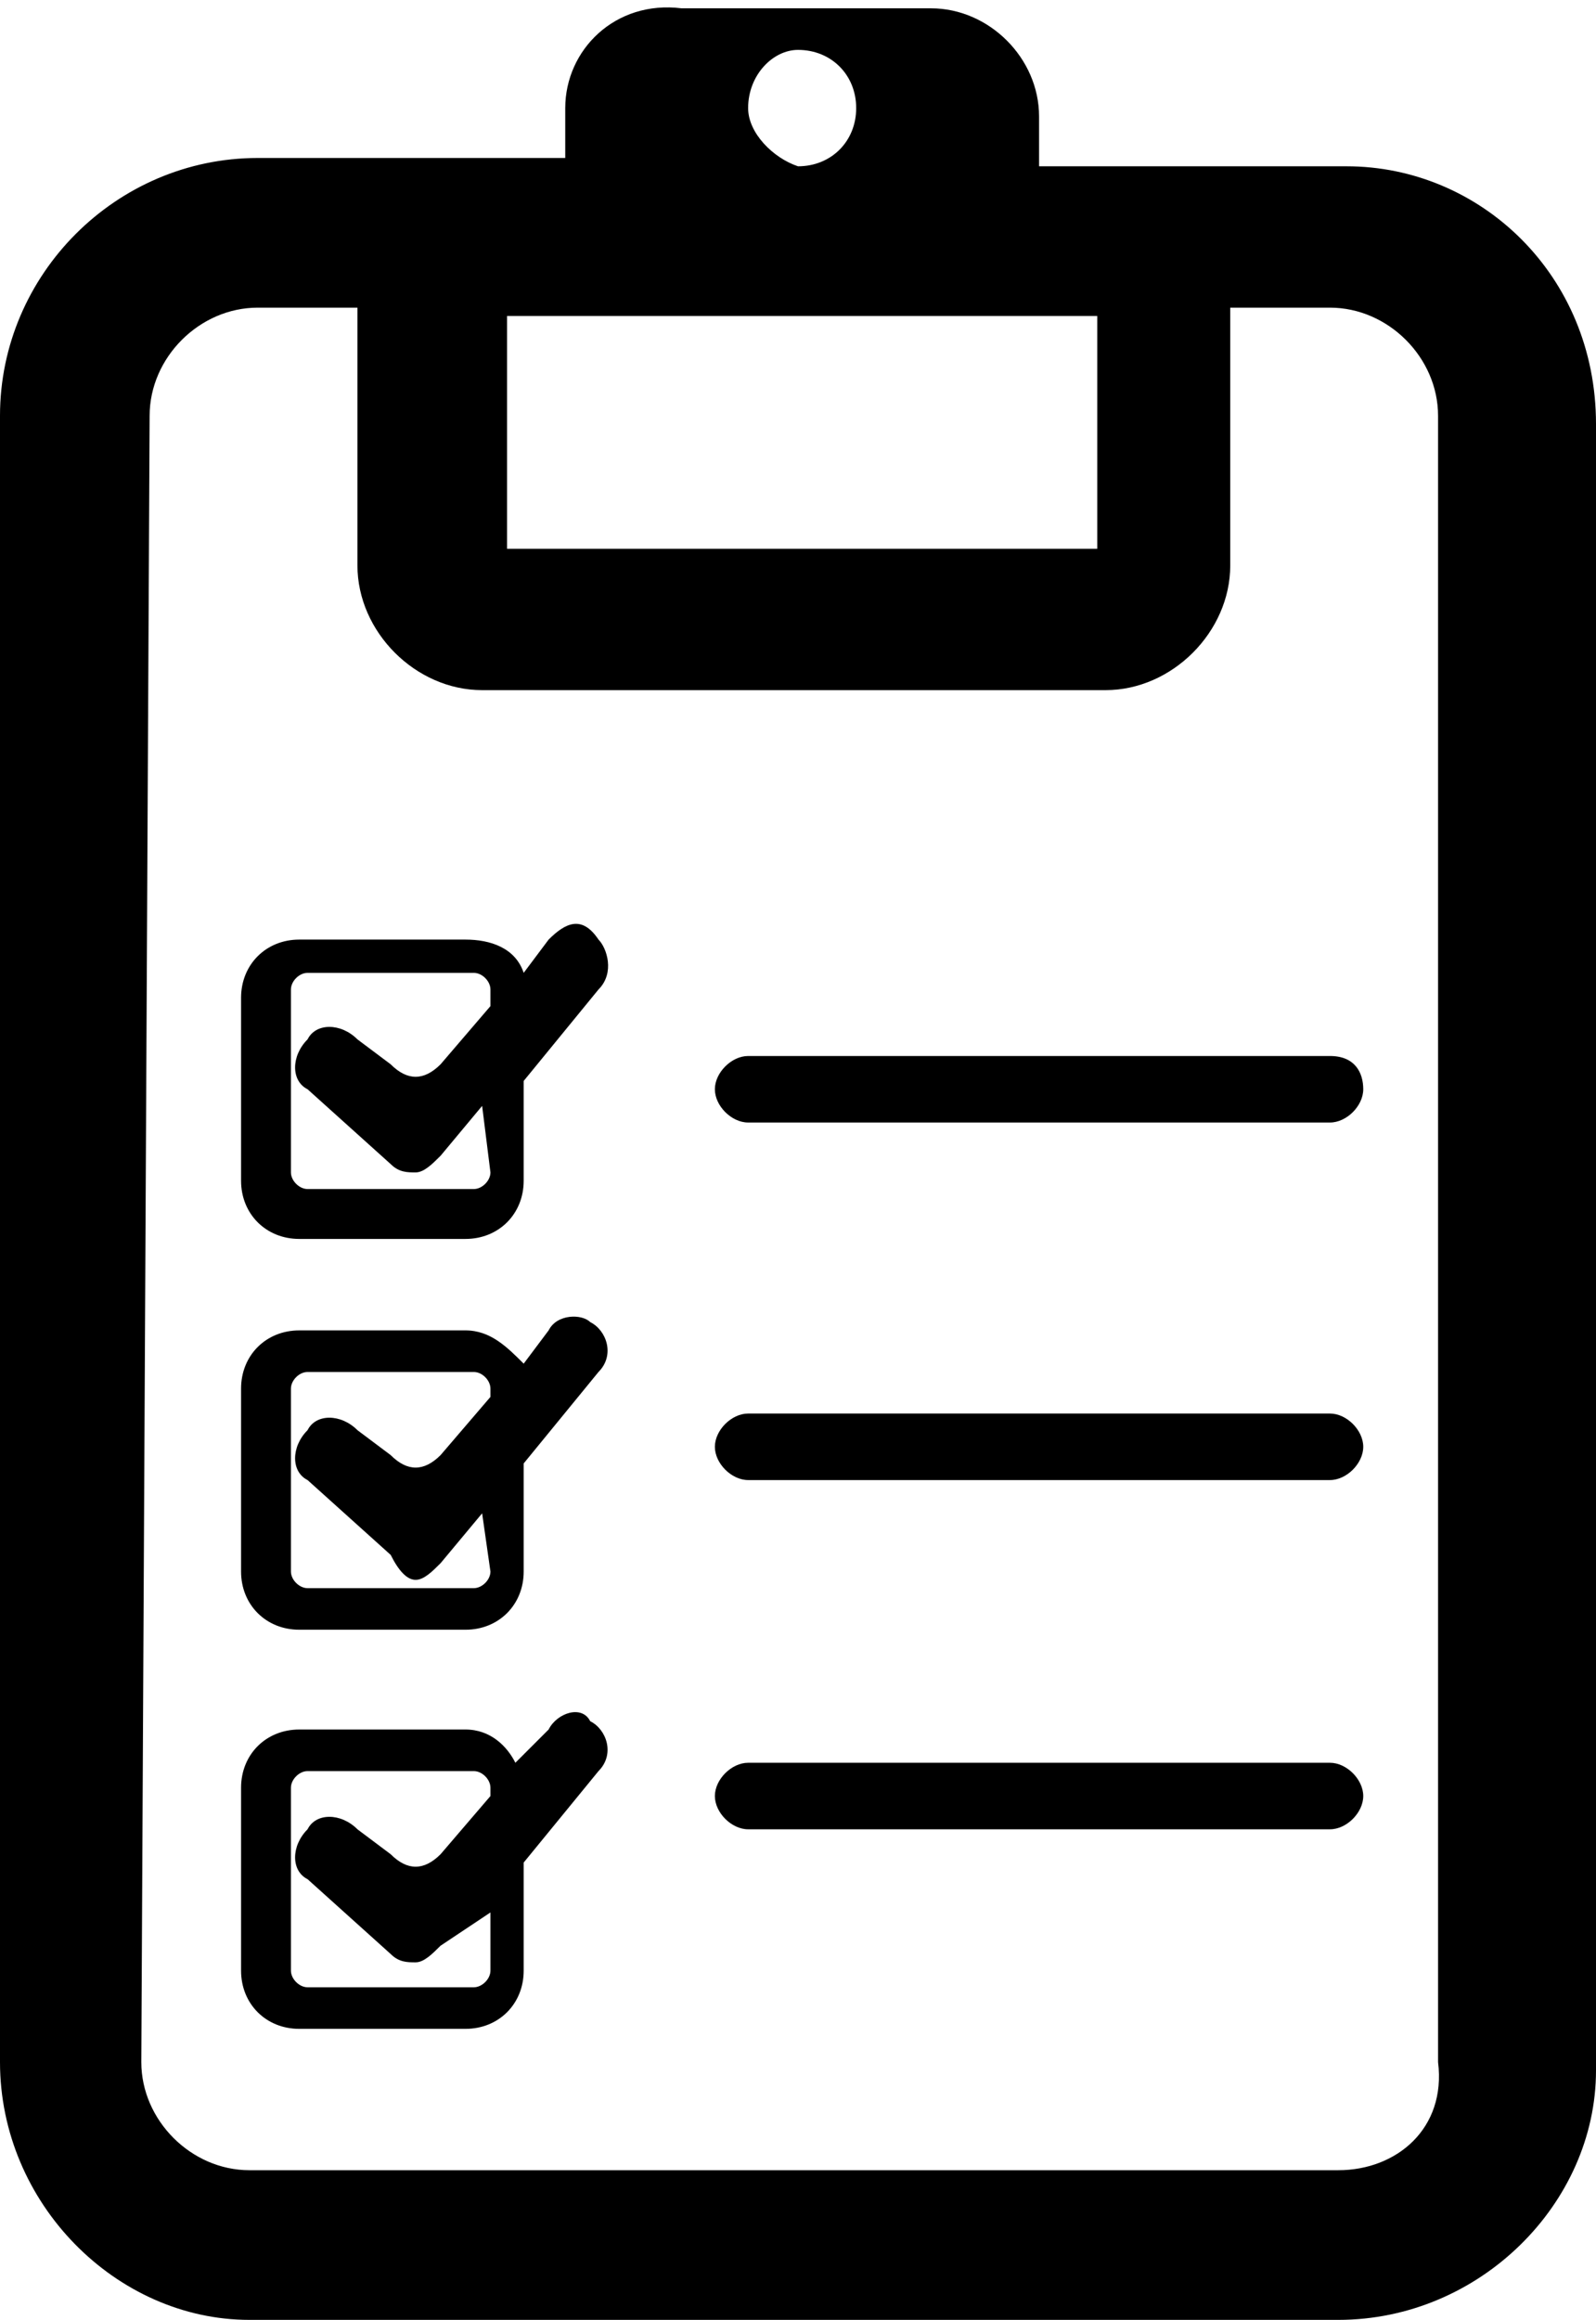 <!-- Generator: Adobe Illustrator 19.0.0, SVG Export Plug-In  -->
<svg version="1.1"
   xmlns="http://www.w3.org/2000/svg" xmlns:xlink="http://www.w3.org/1999/xlink" xmlns:a="http://ns.adobe.com/AdobeSVGViewerExtensions/3.0/"
   x="0px" y="0px" width="19.2px" height="27.9px" viewBox="0 0 19.2 27.9" style="enable-background:new 0 0 19.2 27.9;"
   xml:space="preserve" id="acceptance">
<g id="XMLID_15_">
  <g id="XMLID_16_">
    <path id="XMLID_29_" d="M16.2,2l-3.7,0l0-0.6c0-0.7-0.6-1.3-1.3-1.3l-3,0C7.4,0,6.8,0.6,6.8,1.3l0,0.6l-3.7,0
      C1.4,1.9,0,3.3,0,5l0,19.8c0,1.7,1.4,3.1,3,3.1l13.1,0c1.7,0,3.1-1.4,3.1-3l0-19.8C19.2,3.3,17.8,2,16.2,2z M9.6,0.6
      c0.4,0,0.7,0.3,0.7,0.7c0,0.4-0.3,0.7-0.7,0.7C9.3,1.9,9,1.6,9,1.3C9,0.9,9.3,0.6,9.6,0.6z M6.1,3.8l7.1,0l0,2.8l-7.1,0L6.1,3.8z
       M16.1,26.1L3,26.1c-0.7,0-1.3-0.6-1.3-1.3L1.8,5c0-0.7,0.6-1.3,1.3-1.3l1.2,0l0,3.1c0,0.8,0.7,1.5,1.5,1.5l7.5,0
      c0.8,0,1.5-0.7,1.5-1.5l0-3.1l1.2,0c0.7,0,1.3,0.6,1.3,1.3l0,19.8h0C17.4,25.6,16.8,26.1,16.1,26.1z"/>
    <path id="XMLID_26_" d="M6.6,11.3l-0.3,0.4c-0.1-0.3-0.4-0.4-0.7-0.4l-2,0c-0.4,0-0.7,0.3-0.7,0.7l0,2.2
      c0,0.4,0.3,0.7,0.7,0.7l2,0c0.4,0,0.7-0.3,0.7-0.7l0-1.2l0.9-1.1c0.2-0.2,0.1-0.5,0-0.6C7,11,6.8,11.1,6.6,11.3z M5.9,14.1
      L5.9,14.1c0,0.1-0.1,0.2-0.2,0.2l-2,0c-0.1,0-0.2-0.1-0.2-0.2l0-2.2c0-0.1,0.1-0.2,0.2-0.2l2,0c0.1,0,0.2,0.1,0.2,0.2l0,0.2
      l-0.6,0.7c-0.2,0.2-0.4,0.2-0.6,0l-0.4-0.3c-0.2-0.2-0.5-0.2-0.6,0c-0.2,0.2-0.2,0.5,0,0.6l1,0.9c0.1,0.1,0.2,0.1,0.3,0.1
      c0,0,0,0,0,0c0.1,0,0.2-0.1,0.3-0.2l0.5-0.6L5.9,14.1z"/>
    <path id="XMLID_23_" d="M6.6,16l-0.3,0.4C6.1,16.2,5.9,16,5.6,16l-2,0c-0.4,0-0.7,0.3-0.7,0.7l0,2.2
      c0,0.4,0.3,0.7,0.7,0.7l2,0c0.4,0,0.7-0.3,0.7-0.7l0-1.3l0.9-1.1c0.2-0.2,0.1-0.5-0.1-0.6C7,15.8,6.7,15.8,6.6,16z M5.9,18.9
      L5.9,18.9c0,0.1-0.1,0.2-0.2,0.2l-2,0c-0.1,0-0.2-0.1-0.2-0.2l0-2.2c0-0.1,0.1-0.2,0.2-0.2l2,0c0.1,0,0.2,0.1,0.2,0.2l0,0.1
      l-0.6,0.7c-0.2,0.2-0.4,0.2-0.6,0l-0.4-0.3c-0.2-0.2-0.5-0.2-0.6,0c-0.2,0.2-0.2,0.5,0,0.6l1,0.9C4.8,18.9,4.9,19,5,19
      c0,0,0,0,0,0c0.1,0,0.2-0.1,0.3-0.2l0.5-0.6L5.9,18.9z"/>
    <path id="XMLID_20_" d="M6.6,20.8l-0.4,0.4c-0.1-0.2-0.3-0.4-0.6-0.4l-2,0c-0.4,0-0.7,0.3-0.7,0.7l0,2.2
      c0,0.4,0.3,0.7,0.7,0.7l2,0c0.4,0,0.7-0.3,0.7-0.7l0-1.3l0.9-1.1c0.2-0.2,0.1-0.5-0.1-0.6C7,20.5,6.7,20.6,6.6,20.8z M5.9,23.7
      L5.9,23.7c0,0.1-0.1,0.2-0.2,0.2l-2,0c-0.1,0-0.2-0.1-0.2-0.2l0-2.2c0-0.1,0.1-0.2,0.2-0.2l2,0c0.1,0,0.2,0.1,0.2,0.2v0.1
      l-0.6,0.7c-0.2,0.2-0.4,0.2-0.6,0L4.3,22c-0.2-0.2-0.5-0.2-0.6,0c-0.2,0.2-0.2,0.5,0,0.6l1,0.9c0.1,0.1,0.2,0.1,0.3,0.1
      c0,0,0,0,0,0c0.1,0,0.2-0.1,0.3-0.2L5.9,23L5.9,23.7z"/>
    <path id="XMLID_19_" d="M16,12.7l-7,0c-0.2,0-0.4,0.2-0.4,0.4c0,0.2,0.2,0.4,0.4,0.4l7,0c0.2,0,0.4-0.2,0.4-0.4
      C16.4,12.9,16.3,12.7,16,12.7z"/>
    <path id="XMLID_18_" d="M16,17l-7,0c-0.2,0-0.4,0.2-0.4,0.4c0,0.2,0.2,0.4,0.4,0.4l7,0c0.2,0,0.4-0.2,0.4-0.4
      C16.4,17.2,16.2,17,16,17z"/>
    <path id="XMLID_17_" d="M16,21.2l-7,0c-0.2,0-0.4,0.2-0.4,0.4c0,0.2,0.2,0.4,0.4,0.4l7,0c0.2,0,0.4-0.2,0.4-0.4
      C16.4,21.4,16.2,21.2,16,21.2z"/>
  </g>
</g>
</svg>
